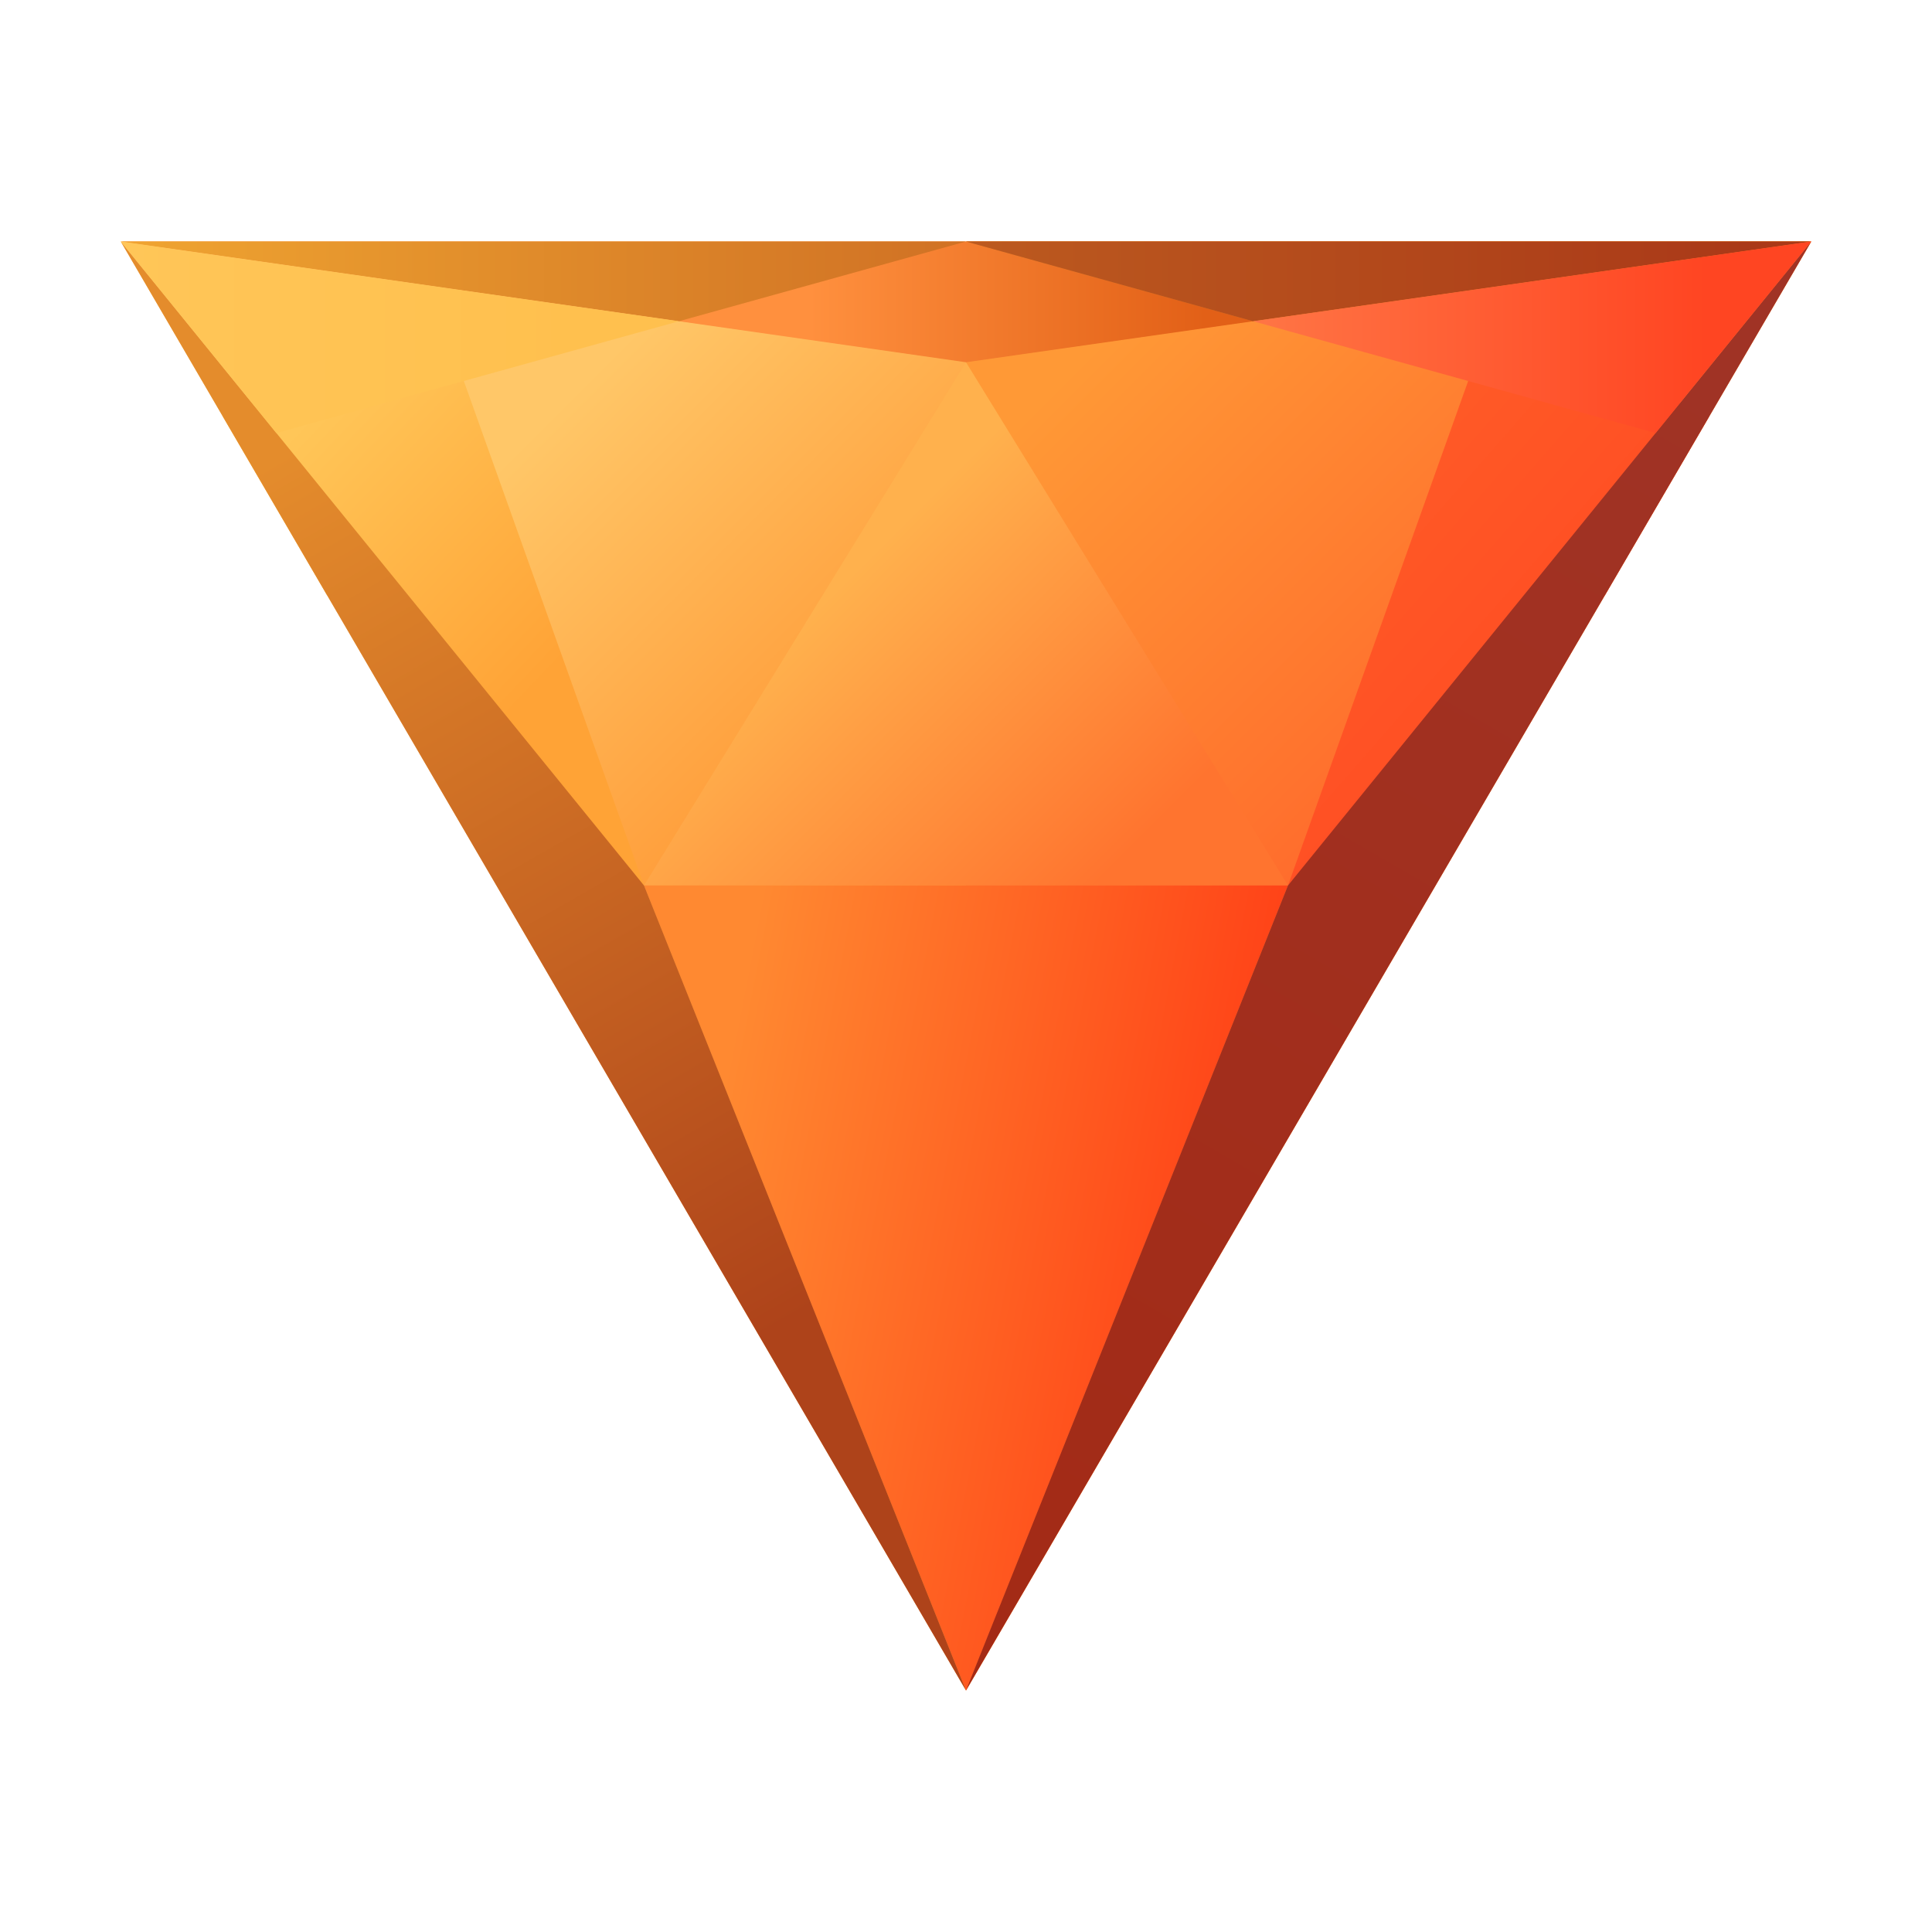 <svg xmlns="http://www.w3.org/2000/svg" viewBox="0 0 48 48"><linearGradient id="exY1_T1a7KcK~V9LKSRcfa" x1="13.92" x2="43.619" y1="3.42" y2="33.119" gradientUnits="userSpaceOnUse"><stop offset=".112" stop-color="#ffc768"/><stop offset=".369" stop-color="#ff9c39"/></linearGradient><polygon fill="url(#exY1_T1a7KcK~V9LKSRcfa)" points="3,6 24,42 45,6"/><linearGradient id="exY1_T1a7KcK~V9LKSRcfb" x1="22.252" x2="37.102" y1="11.752" y2="26.602" gradientUnits="userSpaceOnUse"><stop offset=".061" stop-color="#ff9936"/><stop offset=".711" stop-color="#ff6a2c"/></linearGradient><polygon fill="url(#exY1_T1a7KcK~V9LKSRcfb)" points="24,6 24,42 45,6"/><linearGradient id="exY1_T1a7KcK~V9LKSRcfc" x1="18.75" x2="29.25" y1="14.25" y2="24.75" gradientUnits="userSpaceOnUse"><stop offset=".114" stop-color="#ffb14d"/><stop offset=".772" stop-color="#ff742f"/></linearGradient><polygon fill="url(#exY1_T1a7KcK~V9LKSRcfc)" points="24,9 16,22 32,22"/><linearGradient id="exY1_T1a7KcK~V9LKSRcfd" x1="16.437" x2="32.143" y1="29.75" y2="32.806" gradientUnits="userSpaceOnUse"><stop offset=".061" stop-color="#ff8931"/><stop offset=".947" stop-color="#ff3c15"/></linearGradient><polygon fill="url(#exY1_T1a7KcK~V9LKSRcfd)" points="15.999,22 23.999,42 31.999,22"/><linearGradient id="exY1_T1a7KcK~V9LKSRcfe" x1="33.685" x2="41.567" y1="13.071" y2="19.958" gradientUnits="userSpaceOnUse"><stop offset="0" stop-color="#ff5926"/><stop offset="1" stop-color="#ff4522"/></linearGradient><polygon fill="url(#exY1_T1a7KcK~V9LKSRcfe)" points="37,8 32,22 39.881,14.776 42.467,10.343"/><linearGradient id="exY1_T1a7KcK~V9LKSRcff" x1="22.774" x2="42.933" y1="41.179" y2="6.338" gradientUnits="userSpaceOnUse"><stop offset="0" stop-color="#a32a15"/><stop offset=".934" stop-color="#a03325"/></linearGradient><polygon fill="url(#exY1_T1a7KcK~V9LKSRcff)" points="31.999,22 23.999,42 45,6"/><linearGradient id="exY1_T1a7KcK~V9LKSRcfg" x1="8.045" x2="15.835" y1="9.948" y2="17.357" gradientUnits="userSpaceOnUse"><stop offset="0" stop-color="#ffc658"/><stop offset=".812" stop-color="#ffa336"/></linearGradient><polygon fill="url(#exY1_T1a7KcK~V9LKSRcfg)" points="5.533,10.343 8.119,14.777 16,22 11,8"/><linearGradient id="exY1_T1a7KcK~V9LKSRcfh" x1="5.581" x2="24.392" y1="7.14" y2="40.07" gradientUnits="userSpaceOnUse"><stop offset=".114" stop-color="#e48c2c"/><stop offset=".772" stop-color="#ae431a"/></linearGradient><polygon fill="url(#exY1_T1a7KcK~V9LKSRcfh)" points="24,42 16,22 3,6"/><linearGradient id="exY1_T1a7KcK~V9LKSRcfi" x1="3" x2="45" y1="7.5" y2="7.5" gradientUnits="userSpaceOnUse"><stop offset=".407" stop-color="#ff903e"/><stop offset=".642" stop-color="#e26017"/></linearGradient><polygon fill="url(#exY1_T1a7KcK~V9LKSRcfi)" points="3,6 24,9 45,6"/><polygon fill="#d87a26" points="24,6 31.132,7.981 45,6"/><linearGradient id="exY1_T1a7KcK~V9LKSRcfj" x1="24" x2="45.001" y1="6.99" y2="6.99" gradientUnits="userSpaceOnUse"><stop offset="0" stop-color="#bc5a1f"/><stop offset=".928" stop-color="#aa3918"/></linearGradient><polygon fill="url(#exY1_T1a7KcK~V9LKSRcfj)" points="24,6 31.132,7.981 45,6"/><linearGradient id="exY1_T1a7KcK~V9LKSRcfk" x1="3" x2="24" y1="6.99" y2="6.99" gradientUnits="userSpaceOnUse"><stop offset=".002" stop-color="#efa431"/><stop offset="1" stop-color="#d07124"/></linearGradient><polygon fill="url(#exY1_T1a7KcK~V9LKSRcfk)" points="3,6 16.868,7.981 24,6"/><linearGradient id="exY1_T1a7KcK~V9LKSRcfl" x1="31.132" x2="45" y1="8.379" y2="8.379" gradientUnits="userSpaceOnUse"><stop offset="0" stop-color="#ff7545"/><stop offset=".812" stop-color="#ff4522"/></linearGradient><polygon fill="url(#exY1_T1a7KcK~V9LKSRcfl)" points="31.132,7.981 41.133,10.759 45,6"/><linearGradient id="exY1_T1a7KcK~V9LKSRcfm" x1="3" x2="16.868" y1="8.379" y2="8.379" gradientUnits="userSpaceOnUse"><stop offset="0" stop-color="#ffc658"/><stop offset=".812" stop-color="#ffc04e"/></linearGradient><polygon fill="url(#exY1_T1a7KcK~V9LKSRcfm)" points="3,6 6.866,10.759 16.868,7.981"/></svg>
